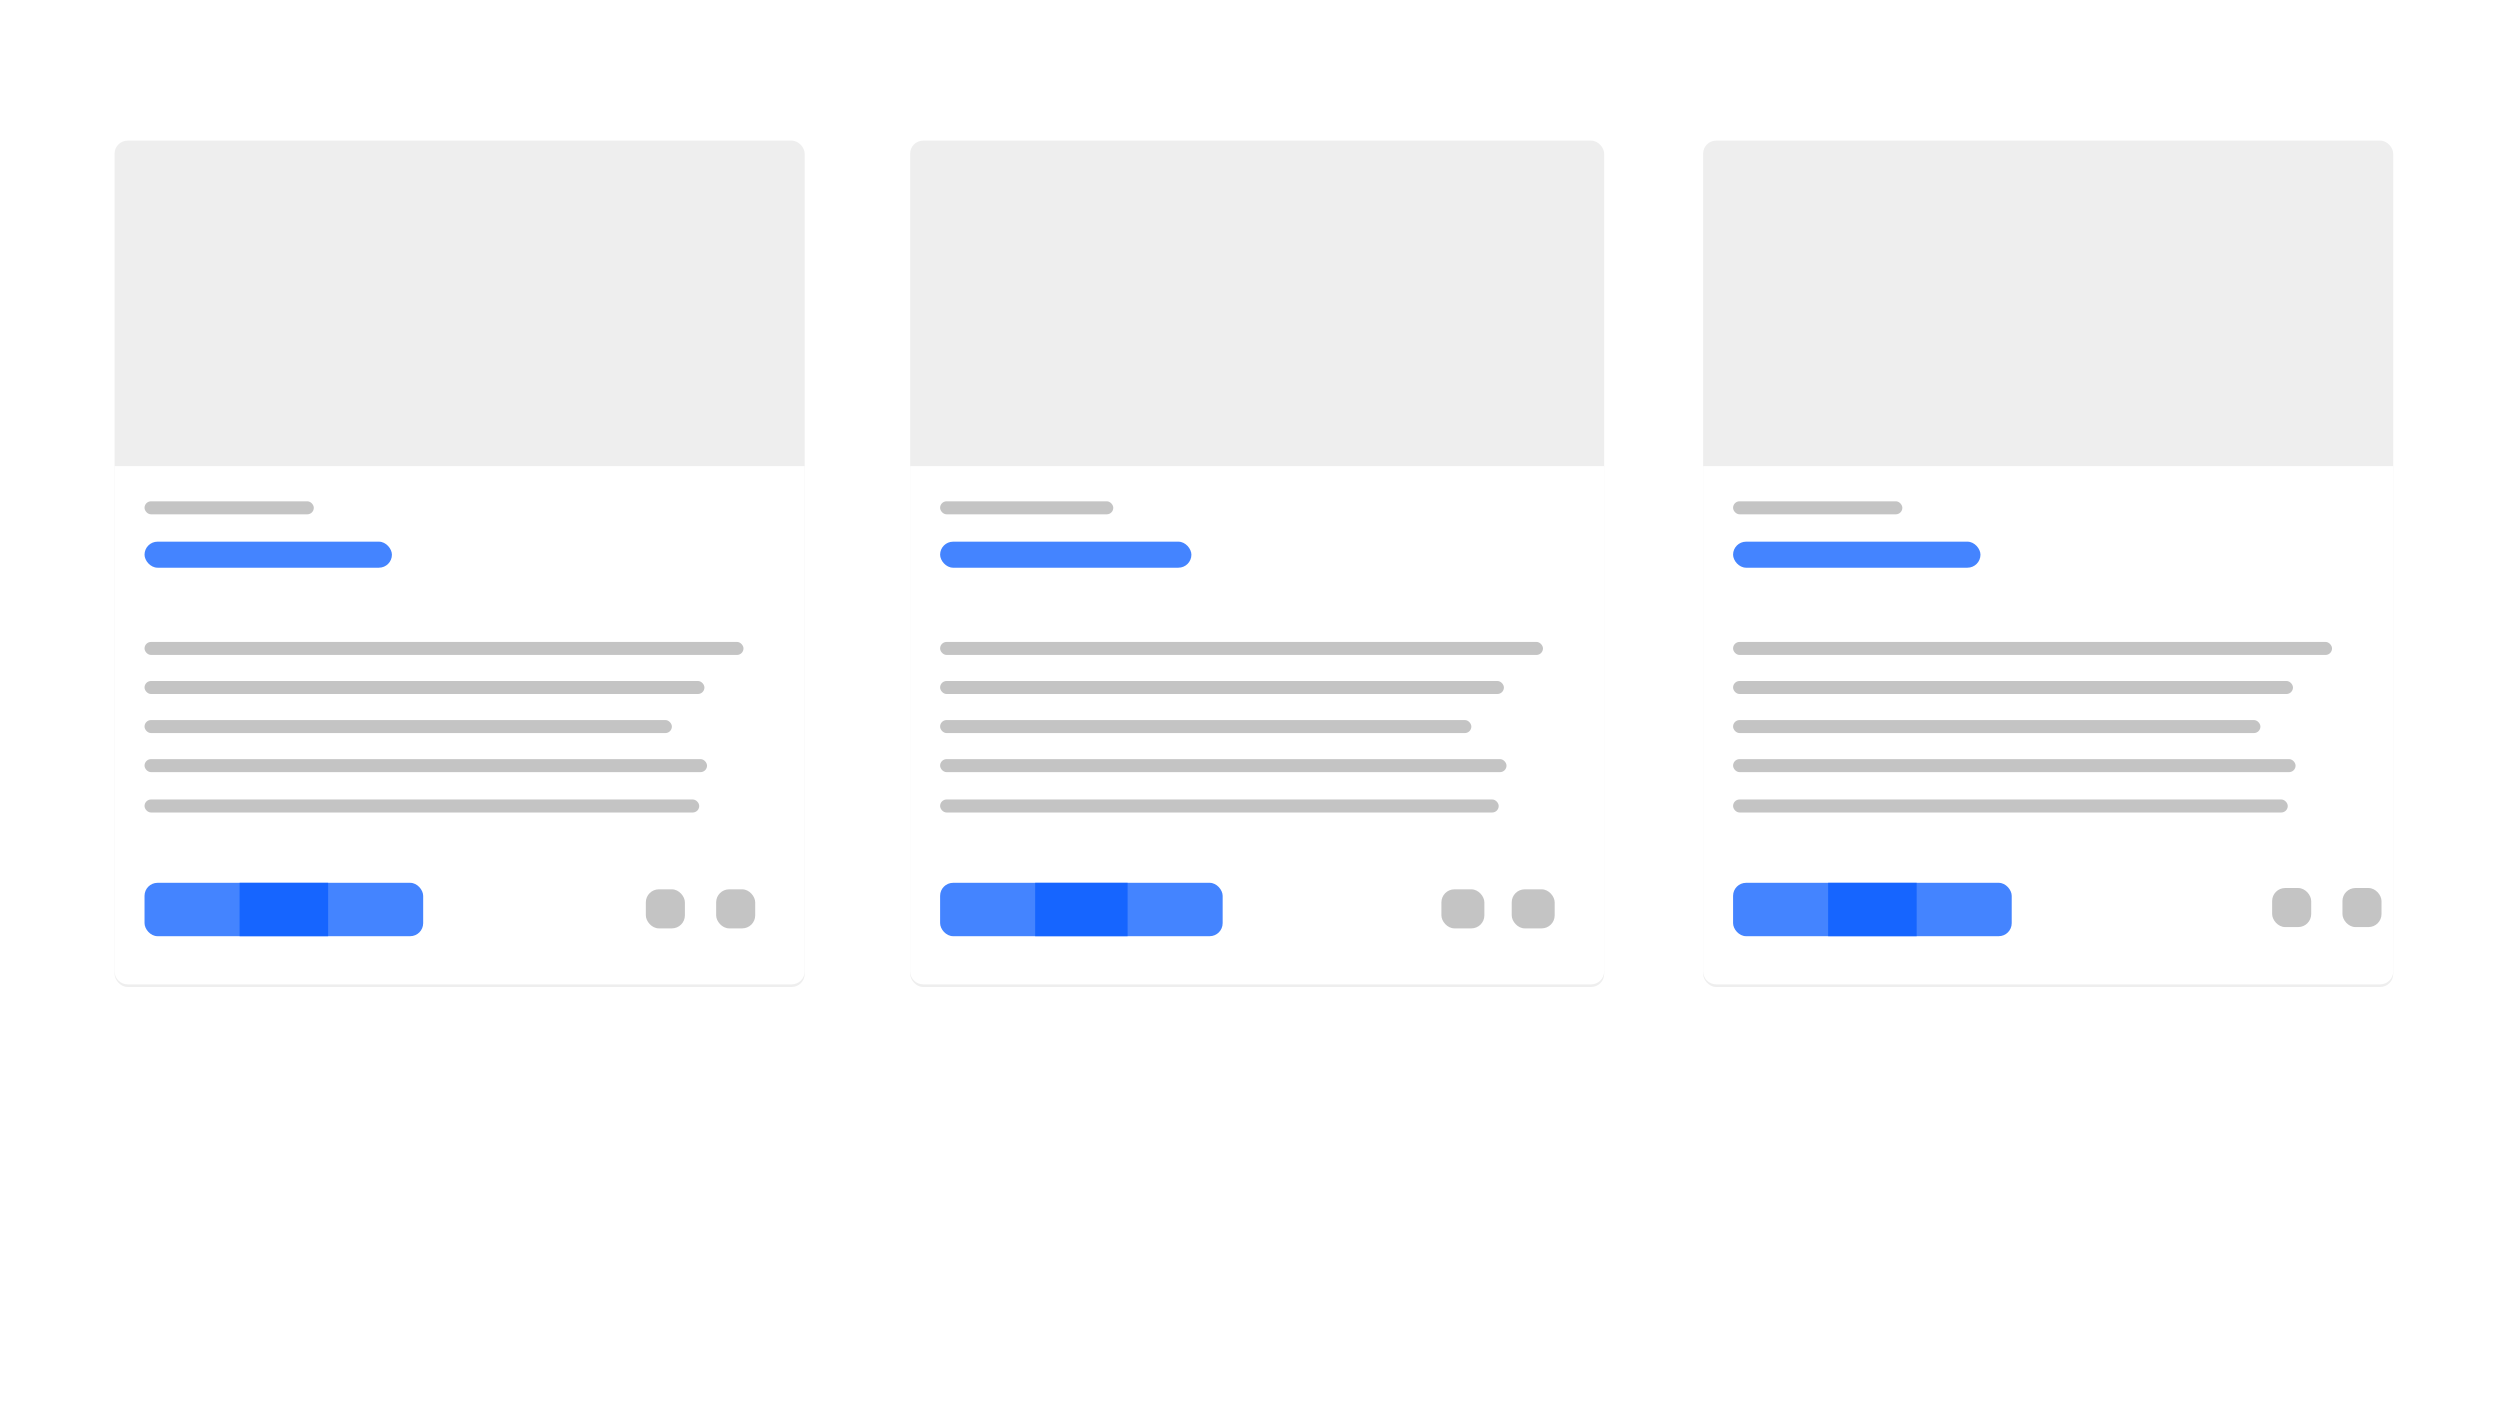 <svg width="1920" height="1080" viewBox="0 0 1920 1080" fill="none" xmlns="http://www.w3.org/2000/svg">
<rect width="1920" height="1080" fill="white"/>
<g filter="url(#filter0_d)">
<rect x="88" y="104" width="530" height="650" rx="10" fill="#EEEEEE"/>
</g>
<path d="M88 358H618V746C618 751.523 613.523 756 608 756H98C92.477 756 88 751.523 88 746V358Z" fill="white"/>
<rect x="111" y="385" width="130" height="10" rx="5" fill="#C4C4C4"/>
<rect x="111" y="416" width="190" height="20" rx="10" fill="#1665FF" fill-opacity="0.8"/>
<rect x="111" y="493" width="460" height="10" rx="5" fill="#C4C4C4"/>
<rect x="111" y="553" width="405" height="10" rx="5" fill="#C4C4C4"/>
<rect x="111" y="583" width="432" height="10" rx="5" fill="#C4C4C4"/>
<rect x="111" y="614" width="426" height="10" rx="5" fill="#C4C4C4"/>
<rect x="111" y="523" width="430" height="10" rx="5" fill="#C4C4C4"/>
<rect x="111" y="678" width="214" height="41" rx="10" fill="#1665FF" fill-opacity="0.8"/>
<rect x="184" y="678" width="68" height="41" fill="#1665FF"/>
<rect x="496" y="683" width="30" height="30" rx="10" fill="#C4C4C4"/>
<rect x="550" y="683" width="30" height="30" rx="10" fill="#C4C4C4"/>
<g filter="url(#filter1_d)">
<rect x="699" y="104" width="533" height="650" rx="10" fill="#EEEEEE"/>
</g>
<path d="M699 358H1232V746C1232 751.523 1227.52 756 1222 756H709C703.477 756 699 751.523 699 746V358Z" fill="white"/>
<rect x="722" y="385" width="133" height="10" rx="5" fill="#C4C4C4"/>
<rect x="722" y="416" width="193" height="20" rx="10" fill="#1665FF" fill-opacity="0.8"/>
<rect x="722" y="493" width="463" height="10" rx="5" fill="#C4C4C4"/>
<rect x="722" y="553" width="408" height="10" rx="5" fill="#C4C4C4"/>
<rect x="722" y="583" width="435" height="10" rx="5" fill="#C4C4C4"/>
<rect x="722" y="614" width="429" height="10" rx="5" fill="#C4C4C4"/>
<rect x="722" y="523" width="433" height="10" rx="5" fill="#C4C4C4"/>
<rect x="722" y="678" width="217" height="41" rx="10" fill="#1665FF" fill-opacity="0.8"/>
<rect x="795" y="678" width="71" height="41" fill="#1665FF"/>
<rect x="1107" y="683" width="33" height="30" rx="10" fill="#C4C4C4"/>
<rect x="1161" y="683" width="33" height="30" rx="10" fill="#C4C4C4"/>
<g filter="url(#filter2_d)">
<rect x="1308" y="104" width="530" height="650" rx="10" fill="#EEEEEE"/>
</g>
<path d="M1308 358H1838V746C1838 751.523 1833.52 756 1828 756H1318C1312.48 756 1308 751.523 1308 746V358Z" fill="white"/>
<rect x="1331" y="385" width="130" height="10" rx="5" fill="#C4C4C4"/>
<rect x="1331" y="416" width="190" height="20" rx="10" fill="#1665FF" fill-opacity="0.8"/>
<rect x="1331" y="493" width="460" height="10" rx="5" fill="#C4C4C4"/>
<rect x="1331" y="553" width="405" height="10" rx="5" fill="#C4C4C4"/>
<rect x="1331" y="583" width="432" height="10" rx="5" fill="#C4C4C4"/>
<rect x="1331" y="614" width="426" height="10" rx="5" fill="#C4C4C4"/>
<rect x="1331" y="523" width="430" height="10" rx="5" fill="#C4C4C4"/>
<rect x="1331" y="678" width="214" height="41" rx="10" fill="#1665FF" fill-opacity="0.8"/>
<rect x="1404" y="678" width="68" height="41" fill="#1665FF"/>
<rect x="1745" y="682" width="30" height="30" rx="10" fill="#C4C4C4"/>
<rect x="1799" y="682" width="30" height="30" rx="10" fill="#C4C4C4"/>
<defs>
<filter id="filter0_d" x="63" y="83" width="580" height="700" filterUnits="userSpaceOnUse" color-interpolation-filters="sRGB">
<feFlood flood-opacity="0" result="BackgroundImageFix"/>
<feColorMatrix in="SourceAlpha" type="matrix" values="0 0 0 0 0 0 0 0 0 0 0 0 0 0 0 0 0 0 127 0"/>
<feMorphology radius="7" operator="dilate" in="SourceAlpha" result="effect1_dropShadow"/>
<feOffset dy="4"/>
<feGaussianBlur stdDeviation="9"/>
<feColorMatrix type="matrix" values="0 0 0 0 0 0 0 0 0 0 0 0 0 0 0 0 0 0 0.25 0"/>
<feBlend mode="normal" in2="BackgroundImageFix" result="effect1_dropShadow"/>
<feBlend mode="normal" in="SourceGraphic" in2="effect1_dropShadow" result="shape"/>
</filter>
<filter id="filter1_d" x="674" y="83" width="583" height="700" filterUnits="userSpaceOnUse" color-interpolation-filters="sRGB">
<feFlood flood-opacity="0" result="BackgroundImageFix"/>
<feColorMatrix in="SourceAlpha" type="matrix" values="0 0 0 0 0 0 0 0 0 0 0 0 0 0 0 0 0 0 127 0"/>
<feMorphology radius="7" operator="dilate" in="SourceAlpha" result="effect1_dropShadow"/>
<feOffset dy="4"/>
<feGaussianBlur stdDeviation="9"/>
<feColorMatrix type="matrix" values="0 0 0 0 0 0 0 0 0 0 0 0 0 0 0 0 0 0 0.25 0"/>
<feBlend mode="normal" in2="BackgroundImageFix" result="effect1_dropShadow"/>
<feBlend mode="normal" in="SourceGraphic" in2="effect1_dropShadow" result="shape"/>
</filter>
<filter id="filter2_d" x="1283" y="83" width="580" height="700" filterUnits="userSpaceOnUse" color-interpolation-filters="sRGB">
<feFlood flood-opacity="0" result="BackgroundImageFix"/>
<feColorMatrix in="SourceAlpha" type="matrix" values="0 0 0 0 0 0 0 0 0 0 0 0 0 0 0 0 0 0 127 0"/>
<feMorphology radius="7" operator="dilate" in="SourceAlpha" result="effect1_dropShadow"/>
<feOffset dy="4"/>
<feGaussianBlur stdDeviation="9"/>
<feColorMatrix type="matrix" values="0 0 0 0 0 0 0 0 0 0 0 0 0 0 0 0 0 0 0.25 0"/>
<feBlend mode="normal" in2="BackgroundImageFix" result="effect1_dropShadow"/>
<feBlend mode="normal" in="SourceGraphic" in2="effect1_dropShadow" result="shape"/>
</filter>
</defs>
</svg>
